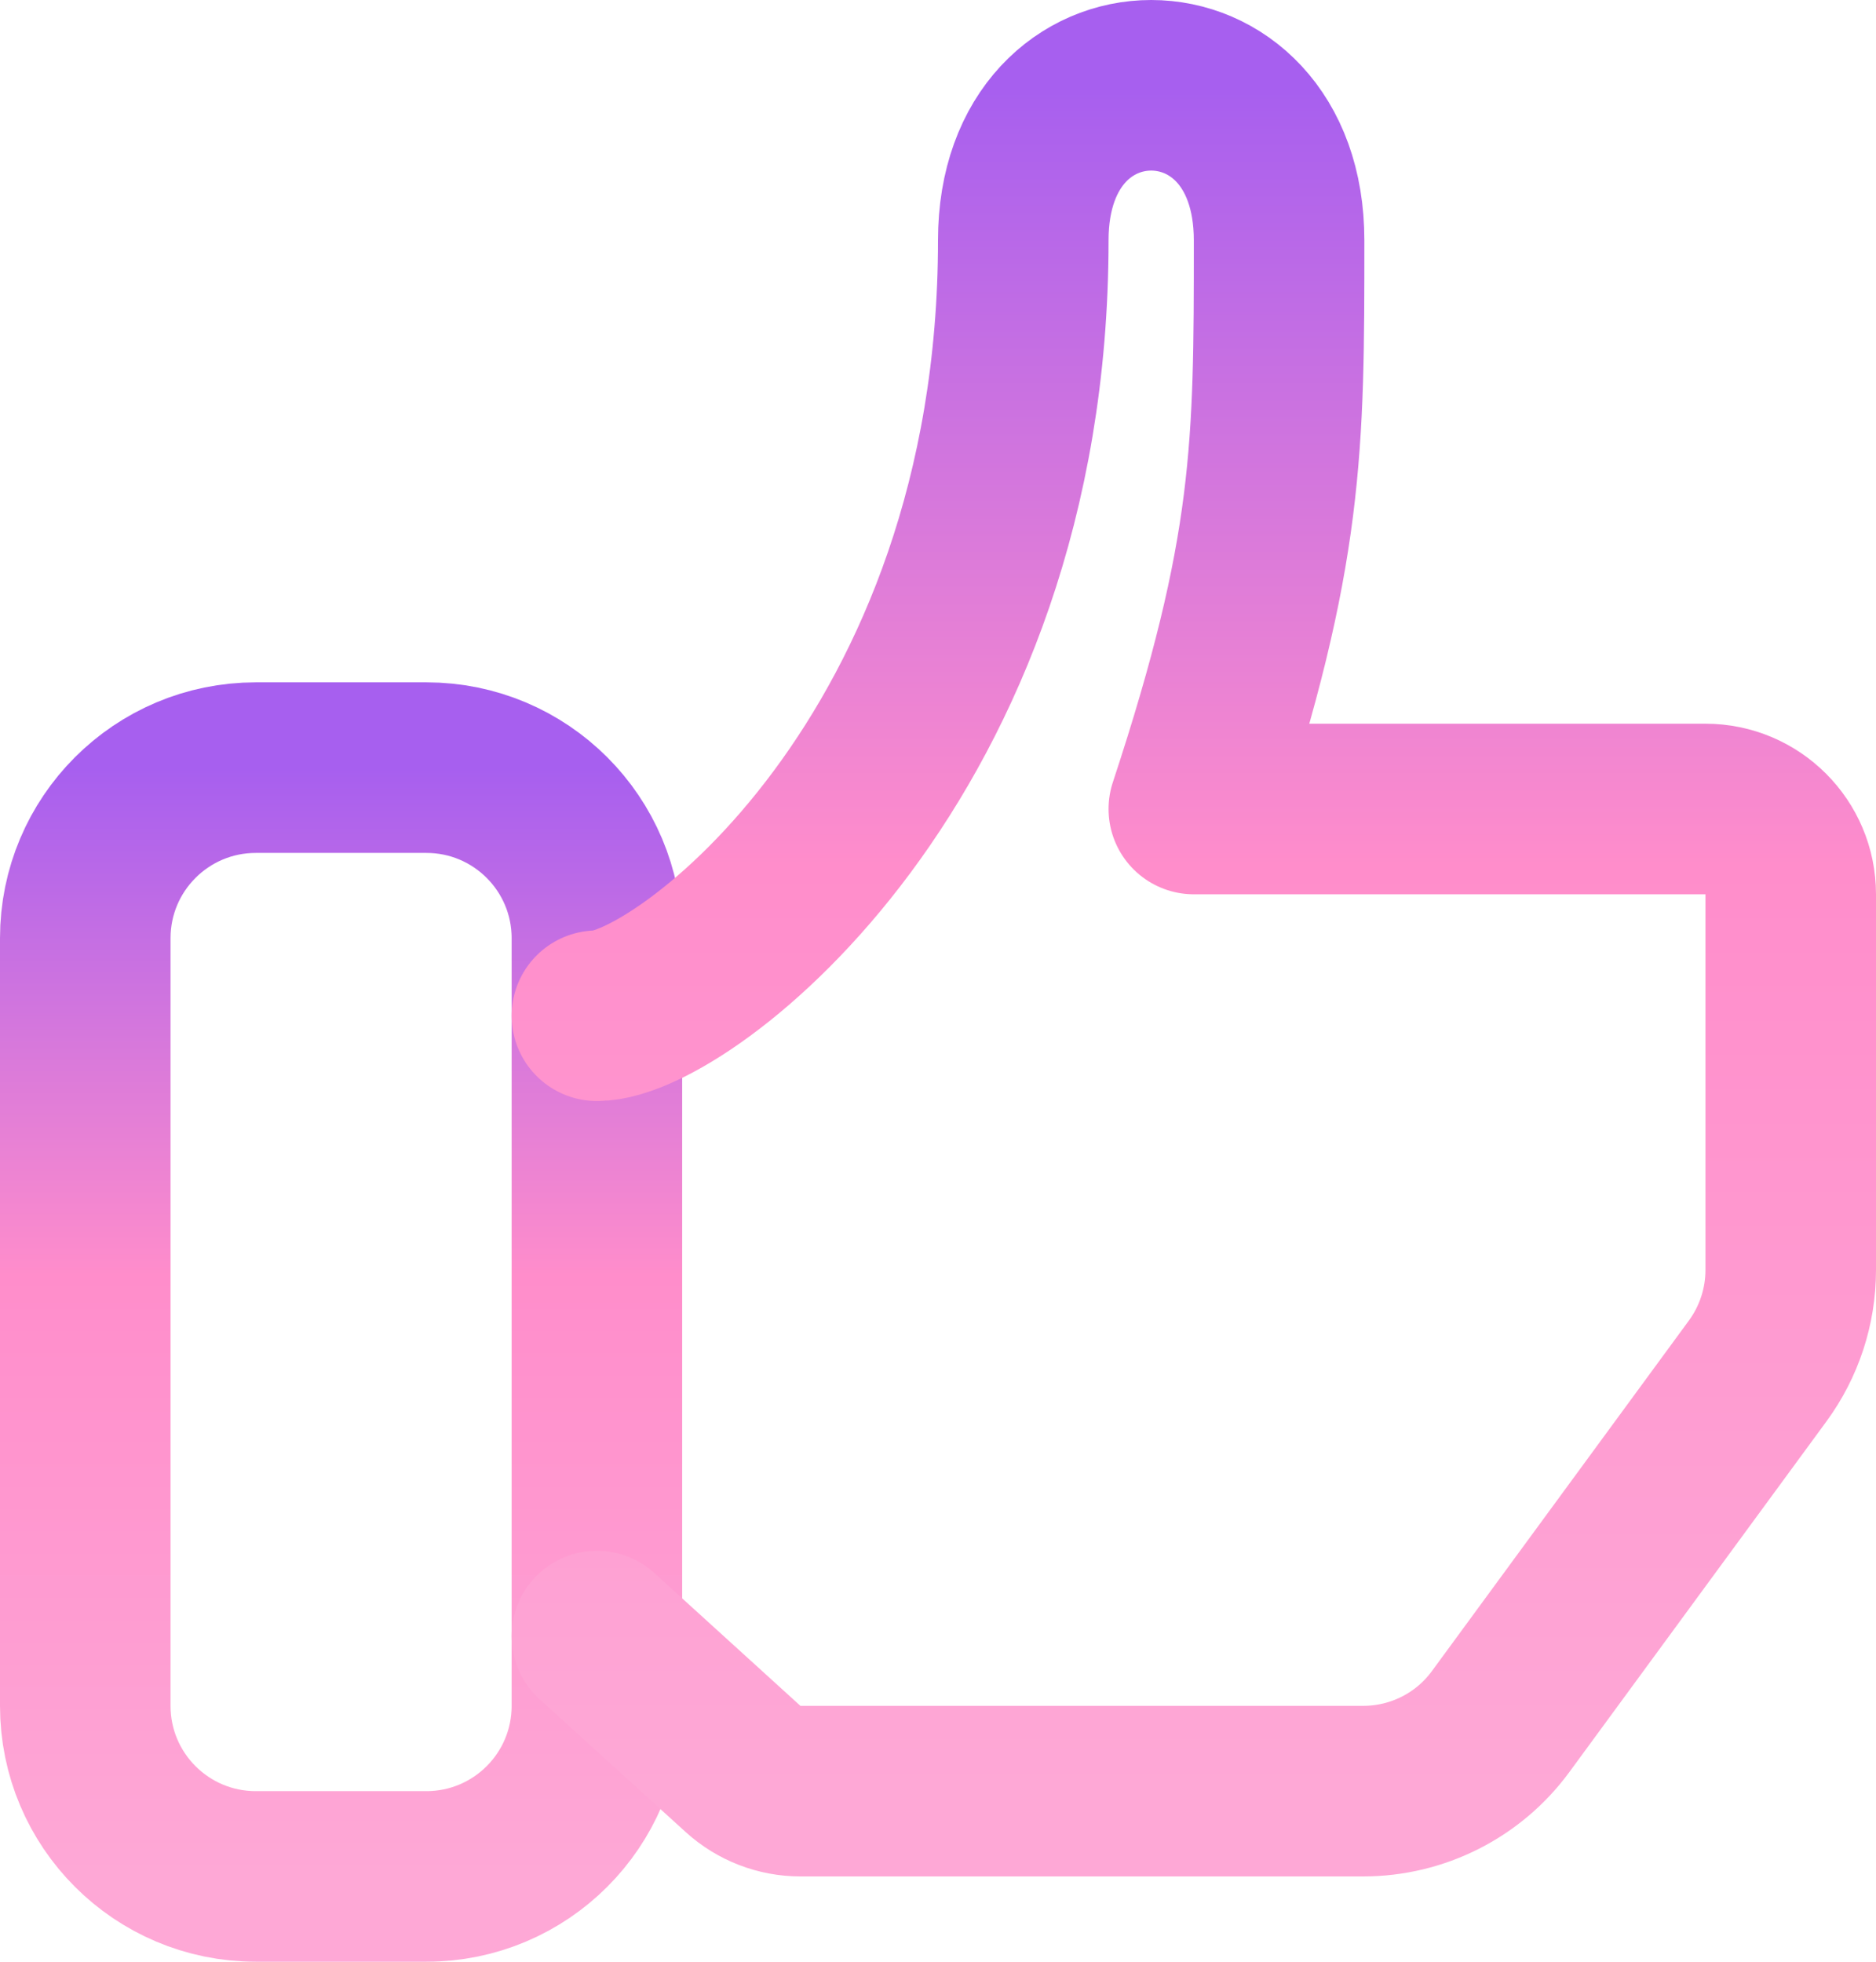 <svg width="22" height="23" viewBox="0 0 22 23" fill="none" xmlns="http://www.w3.org/2000/svg">
<path d="M1 11C1 9.895 1.895 9 3 9H5C6.105 9 7 9.895 7 11V20C7 21.105 6.105 22 5 22H3C1.895 22 1 21.105 1 20V11Z" stroke="url(#paint0_linear_8_6)" stroke-width="2" stroke-linecap="round" stroke-linejoin="round"/>
<path d="M7 11.909C8 11.909 12 8.879 12 2.818C12 0.394 15 0.394 15 2.818C15 5.242 15 6.455 14 9.485H20C20.552 9.485 21 9.933 21 10.485V14.891C21 15.316 20.864 15.73 20.613 16.073L17.599 20.183C17.223 20.697 16.624 21 15.986 21H9.387C9.138 21 8.898 20.907 8.714 20.74L7 19.182" stroke="url(#paint1_linear_8_6)" stroke-width="2" stroke-linecap="round" stroke-linejoin="round"/>
<defs>
<linearGradient id="paint0_linear_8_6" x1="4" y1="9" x2="4" y2="22" gradientUnits="userSpaceOnUse">
<stop stop-color="#A75FEF"/>
<stop offset="0.458" stop-color="#FF8DCB"/>
<stop offset="1" stop-color="#FEA8D6"/>
</linearGradient>
<linearGradient id="paint1_linear_8_6" x1="14" y1="1" x2="14" y2="21" gradientUnits="userSpaceOnUse">
<stop stop-color="#A75FEF"/>
<stop offset="0.458" stop-color="#FF8DCB"/>
<stop offset="1" stop-color="#FEA8D6"/>
</linearGradient>
</defs>
</svg>
